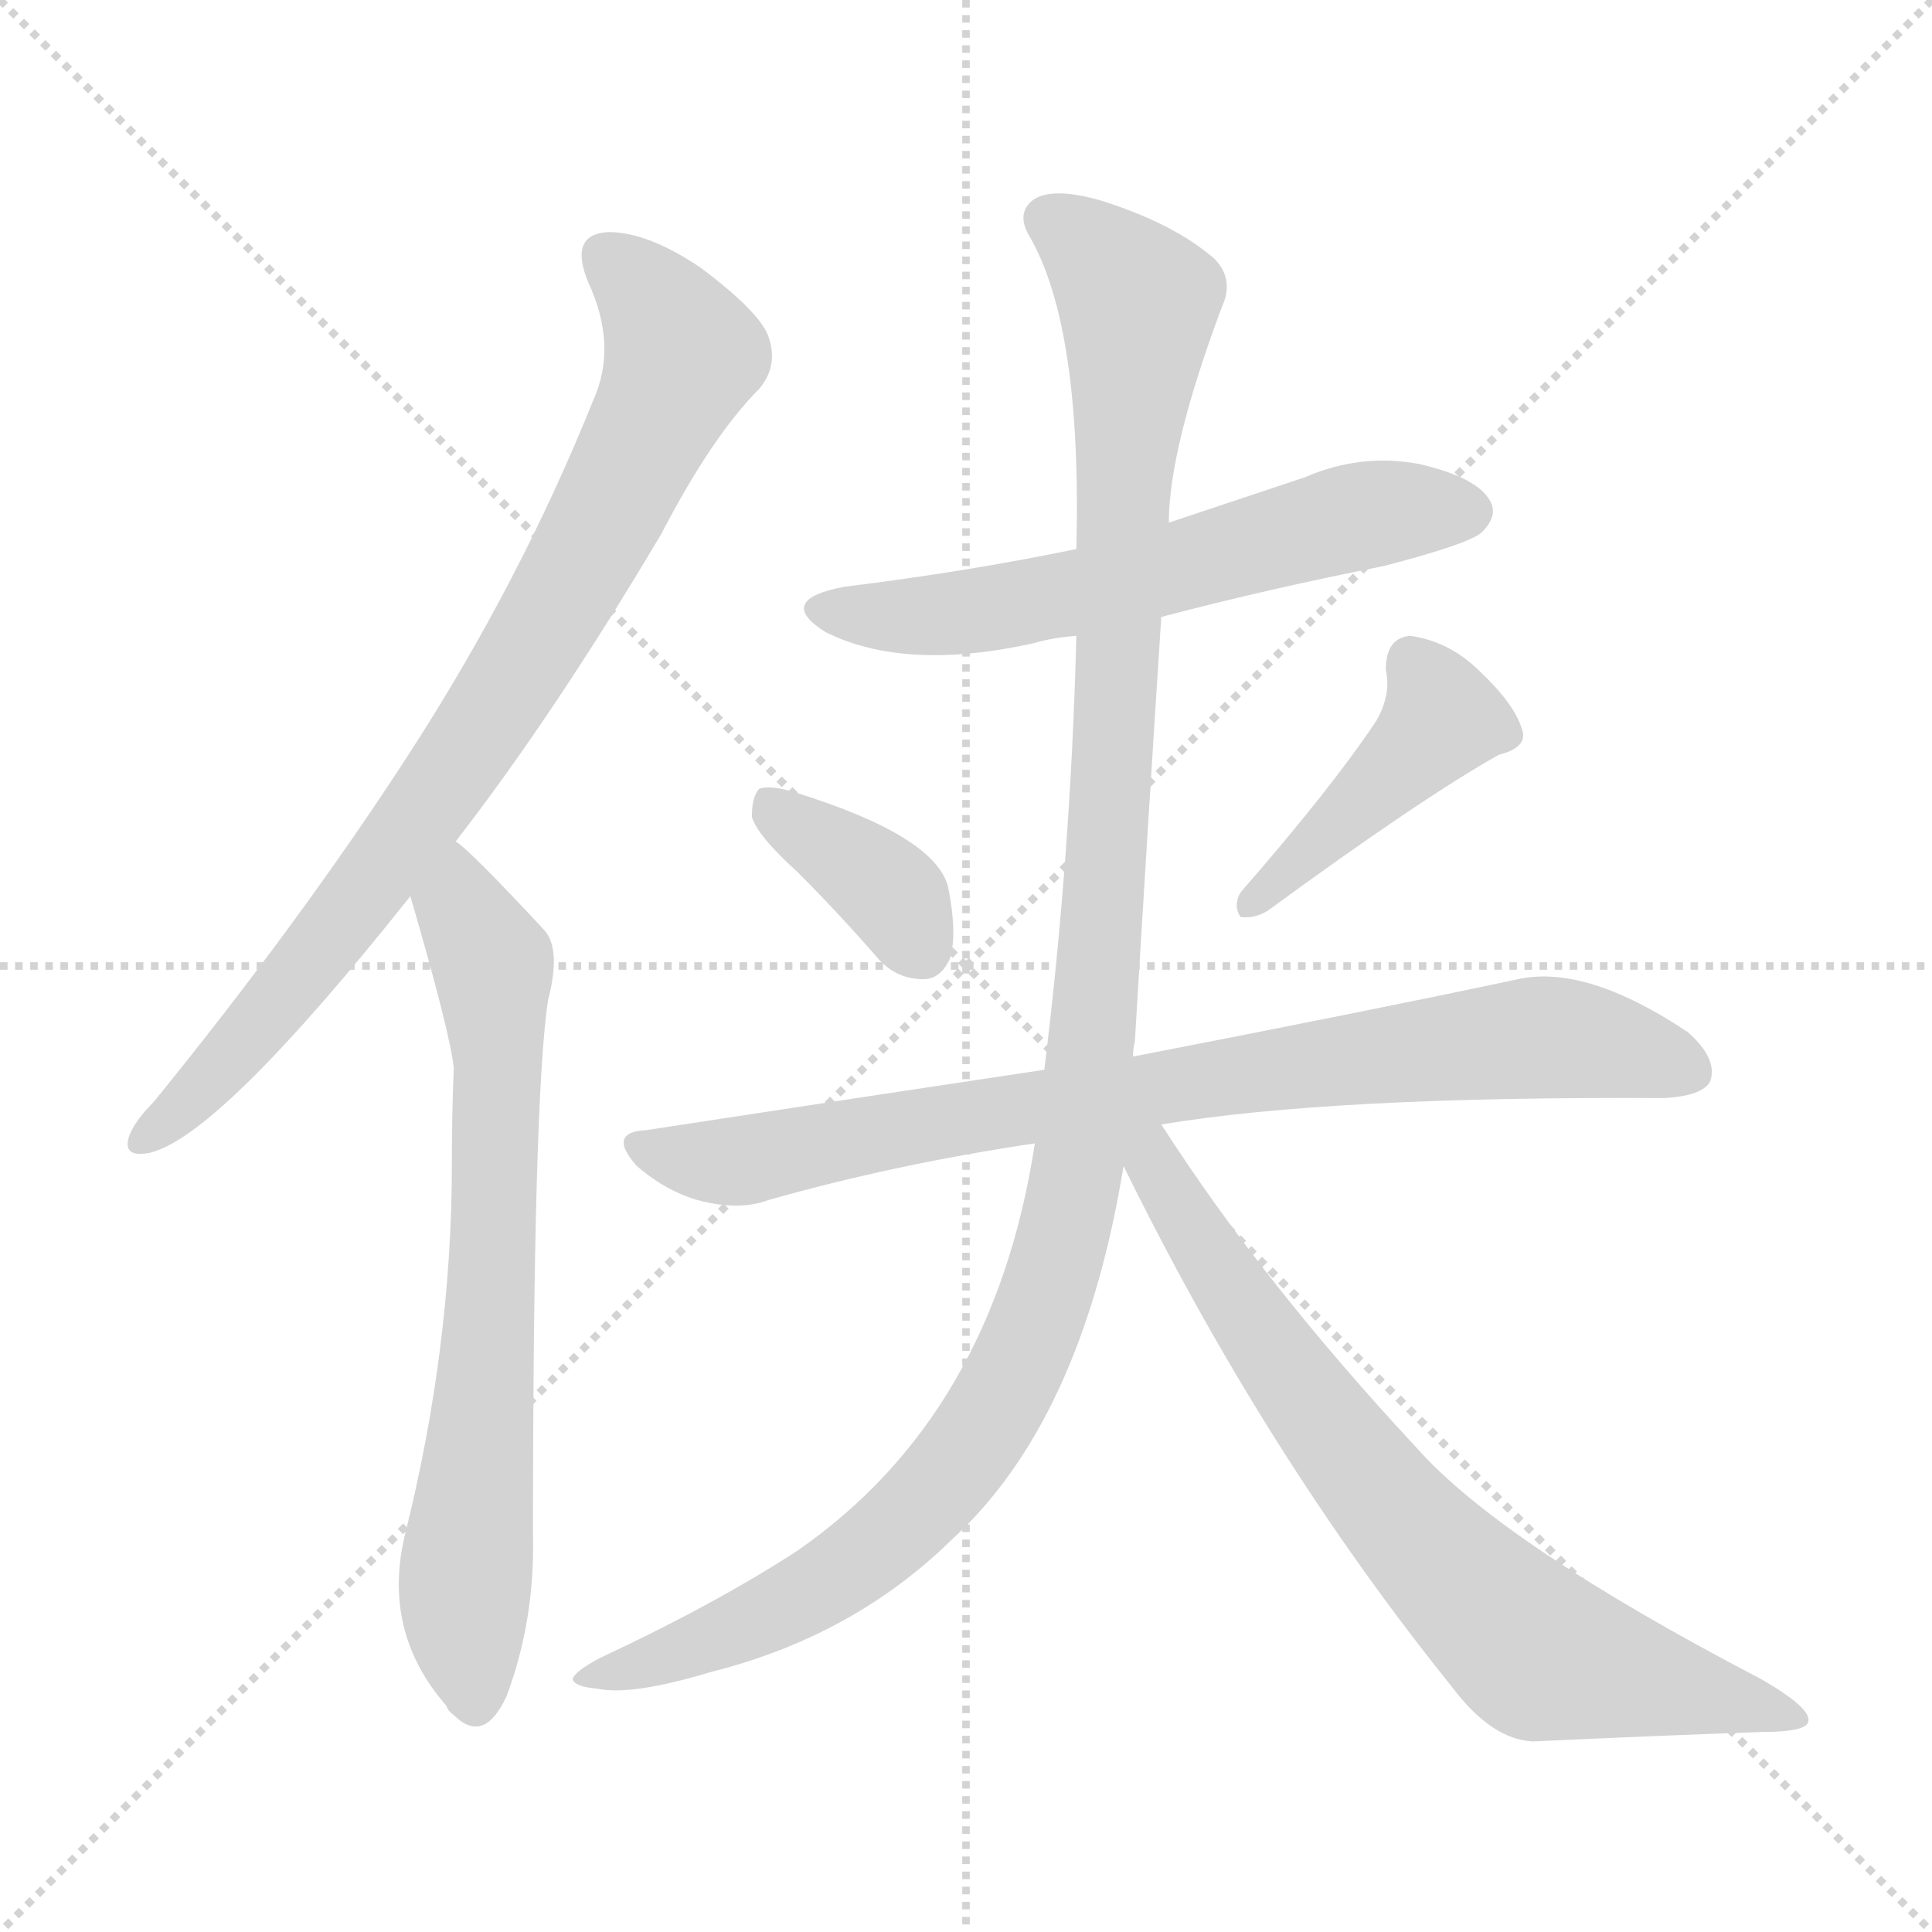 <svg version="1.1" viewBox="0 0 1024 1024" xmlns="http://www.w3.org/2000/svg">
  <g stroke="lightgray" stroke-dasharray="1,1" stroke-width="1" transform="scale(4, 4)">
    <line x1="0" y1="0" x2="256" y2="256"></line>
    <line x1="256" y1="0" x2="0" y2="256"></line>
    <line x1="128" y1="0" x2="128" y2="256"></line>
    <line x1="0" y1="128" x2="256" y2="128"></line>
  </g>
<g transform="scale(1, -1) translate(0, -860)">
   <style type="text/css">
    @keyframes keyframes0 {
      from {
       stroke: blue;
       stroke-dashoffset: 826;
       stroke-width: 128;
       }
       73% {
       animation-timing-function: step-end;
       stroke: blue;
       stroke-dashoffset: 0;
       stroke-width: 128;
       }
       to {
       stroke: black;
       stroke-width: 1024;
       }
       }
       #make-me-a-hanzi-animation-0 {
         animation: keyframes0 0.922s both;
         animation-delay: 0s;
         animation-timing-function: linear;
       }
    @keyframes keyframes1 {
      from {
       stroke: blue;
       stroke-dashoffset: 709;
       stroke-width: 128;
       }
       70% {
       animation-timing-function: step-end;
       stroke: blue;
       stroke-dashoffset: 0;
       stroke-width: 128;
       }
       to {
       stroke: black;
       stroke-width: 1024;
       }
       }
       #make-me-a-hanzi-animation-1 {
         animation: keyframes1 0.827s both;
         animation-delay: 0.922s;
         animation-timing-function: linear;
       }
    @keyframes keyframes2 {
      from {
       stroke: blue;
       stroke-dashoffset: 602;
       stroke-width: 128;
       }
       66% {
       animation-timing-function: step-end;
       stroke: blue;
       stroke-dashoffset: 0;
       stroke-width: 128;
       }
       to {
       stroke: black;
       stroke-width: 1024;
       }
       }
       #make-me-a-hanzi-animation-2 {
         animation: keyframes2 0.74s both;
         animation-delay: 1.749s;
         animation-timing-function: linear;
       }
    @keyframes keyframes3 {
      from {
       stroke: blue;
       stroke-dashoffset: 371;
       stroke-width: 128;
       }
       55% {
       animation-timing-function: step-end;
       stroke: blue;
       stroke-dashoffset: 0;
       stroke-width: 128;
       }
       to {
       stroke: black;
       stroke-width: 1024;
       }
       }
       #make-me-a-hanzi-animation-3 {
         animation: keyframes3 0.552s both;
         animation-delay: 2.489s;
         animation-timing-function: linear;
       }
    @keyframes keyframes4 {
      from {
       stroke: blue;
       stroke-dashoffset: 430;
       stroke-width: 128;
       }
       58% {
       animation-timing-function: step-end;
       stroke: blue;
       stroke-dashoffset: 0;
       stroke-width: 128;
       }
       to {
       stroke: black;
       stroke-width: 1024;
       }
       }
       #make-me-a-hanzi-animation-4 {
         animation: keyframes4 0.6s both;
         animation-delay: 3.041s;
         animation-timing-function: linear;
       }
    @keyframes keyframes5 {
      from {
       stroke: blue;
       stroke-dashoffset: 820;
       stroke-width: 128;
       }
       73% {
       animation-timing-function: step-end;
       stroke: blue;
       stroke-dashoffset: 0;
       stroke-width: 128;
       }
       to {
       stroke: black;
       stroke-width: 1024;
       }
       }
       #make-me-a-hanzi-animation-5 {
         animation: keyframes5 0.917s both;
         animation-delay: 3.641s;
         animation-timing-function: linear;
       }
    @keyframes keyframes6 {
      from {
       stroke: blue;
       stroke-dashoffset: 1184;
       stroke-width: 128;
       }
       79% {
       animation-timing-function: step-end;
       stroke: blue;
       stroke-dashoffset: 0;
       stroke-width: 128;
       }
       to {
       stroke: black;
       stroke-width: 1024;
       }
       }
       #make-me-a-hanzi-animation-6 {
         animation: keyframes6 1.214s both;
         animation-delay: 4.558s;
         animation-timing-function: linear;
       }
    @keyframes keyframes7 {
      from {
       stroke: blue;
       stroke-dashoffset: 745;
       stroke-width: 128;
       }
       71% {
       animation-timing-function: step-end;
       stroke: blue;
       stroke-dashoffset: 0;
       stroke-width: 128;
       }
       to {
       stroke: black;
       stroke-width: 1024;
       }
       }
       #make-me-a-hanzi-animation-7 {
         animation: keyframes7 0.856s both;
         animation-delay: 5.772s;
         animation-timing-function: linear;
       }
</style>
<path d="M 241.5 414.0 Q 293.5 481.0 350.5 577.0 Q 377.5 629.0 402.5 654.0 Q 412.5 666.0 407.5 681.0 Q 403.5 694.0 371.5 718.0 Q 343.5 737.0 322.5 737.0 Q 301.5 736.0 311.5 711.0 Q 327.5 677.0 314.5 648.0 Q 275.5 551.0 216.5 460.0 Q 159.5 372.0 81.5 276.0 Q 71.5 266.0 68.5 258.0 Q 64.5 246.0 79.5 249.0 Q 116.5 258.0 217.5 385.0 L 241.5 414.0 Z" fill="lightgray"></path> 
<path d="M 217.5 385.0 Q 238.5 313.0 240.5 294.0 Q 239.5 269.0 239.5 243.0 Q 239.5 146.0 214.5 46.0 Q 202.5 -5.0 236.5 -44.0 Q 237.5 -47.0 240.5 -49.0 Q 256.5 -65.0 268.5 -39.0 Q 283.5 1.0 282.5 46.0 Q 282.5 278.0 290.5 330.0 Q 297.5 357.0 288.5 367.0 Q 248.5 410.0 241.5 414.0 C 218.5 434.0 209.5 414.0 217.5 385.0 Z" fill="lightgray"></path> 
<path d="M 615.5 533.0 Q 672.5 548.0 733.5 560.0 Q 779.5 572.0 785.5 578.0 Q 794.5 587.0 789.5 595.0 Q 782.5 607.0 752.5 614.0 Q 721.5 620.0 691.5 607.0 Q 655.5 595.0 619.5 583.0 L 570.5 569.0 Q 512.5 557.0 447.5 549.0 Q 410.5 542.0 437.5 525.0 Q 479.5 504.0 547.5 519.0 Q 557.5 522.0 570.5 523.0 L 615.5 533.0 Z" fill="lightgray"></path> 
<path d="M 422.5 398.0 Q 443.5 377.0 464.5 353.0 Q 474.5 341.0 489.5 341.0 Q 498.5 341.0 503.5 352.0 Q 507.5 365.0 502.5 390.0 Q 495.5 417.0 421.5 440.0 Q 408.5 444.0 402.5 442.0 Q 398.5 438.0 398.5 427.0 Q 401.5 417.0 422.5 398.0 Z" fill="lightgray"></path> 
<path d="M 729.5 478.0 Q 705.5 442.0 657.5 387.0 Q 653.5 380.0 657.5 374.0 Q 664.5 373.0 671.5 377.0 Q 753.5 437.0 794.5 460.0 Q 810.5 464.0 806.5 474.0 Q 802.5 487.0 784.5 504.0 Q 768.5 520.0 747.5 523.0 Q 734.5 522.0 734.5 505.0 Q 737.5 492.0 729.5 478.0 Z" fill="lightgray"></path> 
<path d="M 615.5 264.0 Q 705.5 279.0 881.5 278.0 Q 902.5 279.0 906.5 287.0 Q 910.5 299.0 894.5 313.0 Q 840.5 349.0 804.5 341.0 Q 729.5 325.0 600.5 300.0 L 553.5 293.0 Q 453.5 278.0 342.5 261.0 Q 321.5 260.0 337.5 242.0 Q 352.5 229.0 369.5 224.0 Q 391.5 218.0 407.5 224.0 Q 474.5 243.0 548.5 254.0 L 615.5 264.0 Z" fill="lightgray"></path> 
<path d="M 548.5 254.0 Q 526.5 110.0 422.5 38.0 Q 379.5 10.0 317.5 -19.0 Q 304.5 -26.0 303.5 -30.0 Q 304.5 -34.0 316.5 -35.0 Q 334.5 -39.0 377.5 -26.0 Q 452.5 -7.0 504.5 44.0 Q 573.5 107.0 595.5 242.0 L 600.5 300.0 Q 600.5 304.0 601.5 308.0 Q 608.5 425.0 615.5 533.0 L 619.5 583.0 Q 619.5 622.0 647.5 697.0 Q 654.5 712.0 643.5 723.0 Q 621.5 742.0 582.5 754.0 Q 557.5 761.0 547.5 754.0 Q 538.5 747.0 545.5 735.0 Q 573.5 687.0 570.5 569.0 L 570.5 523.0 Q 567.5 406.0 553.5 293.0 L 548.5 254.0 Z" fill="lightgray"></path> 
<path d="M 595.5 242.0 Q 670.5 89.0 769.5 -34.0 Q 790.5 -62.0 812.5 -63.0 Q 876.5 -60.0 933.5 -58.0 Q 958.5 -58.0 958.5 -52.0 Q 959.5 -45.0 933.5 -30.0 Q 795.5 42.0 750.5 93.0 Q 669.5 180.0 615.5 264.0 C 599.5 289.0 582.5 269.0 595.5 242.0 Z" fill="lightgray"></path> 
      <clipPath id="make-me-a-hanzi-clip-0">
      <path d="M 241.5 414.0 Q 293.5 481.0 350.5 577.0 Q 377.5 629.0 402.5 654.0 Q 412.5 666.0 407.5 681.0 Q 403.5 694.0 371.5 718.0 Q 343.5 737.0 322.5 737.0 Q 301.5 736.0 311.5 711.0 Q 327.5 677.0 314.5 648.0 Q 275.5 551.0 216.5 460.0 Q 159.5 372.0 81.5 276.0 Q 71.5 266.0 68.5 258.0 Q 64.5 246.0 79.5 249.0 Q 116.5 258.0 217.5 385.0 L 241.5 414.0 Z" fill="lightgray"></path>
      </clipPath>
      <path clip-path="url(#make-me-a-hanzi-clip-0)" d="M 322.5 722.0 L 348.5 696.0 L 361.5 672.0 L 328.5 600.0 L 281.5 515.0 L 220.5 423.0 L 154.5 337.0 L 77.5 258.0 " fill="none" id="make-me-a-hanzi-animation-0" stroke-dasharray="698 1396" stroke-linecap="round"></path>

      <clipPath id="make-me-a-hanzi-clip-1">
      <path d="M 217.5 385.0 Q 238.5 313.0 240.5 294.0 Q 239.5 269.0 239.5 243.0 Q 239.5 146.0 214.5 46.0 Q 202.5 -5.0 236.5 -44.0 Q 237.5 -47.0 240.5 -49.0 Q 256.5 -65.0 268.5 -39.0 Q 283.5 1.0 282.5 46.0 Q 282.5 278.0 290.5 330.0 Q 297.5 357.0 288.5 367.0 Q 248.5 410.0 241.5 414.0 C 218.5 434.0 209.5 414.0 217.5 385.0 Z" fill="lightgray"></path>
      </clipPath>
      <path clip-path="url(#make-me-a-hanzi-clip-1)" d="M 239.5 407.0 L 243.5 378.0 L 261.5 350.0 L 264.5 294.0 L 259.5 151.0 L 246.5 21.0 L 252.5 -39.0 " fill="none" id="make-me-a-hanzi-animation-1" stroke-dasharray="581 1162" stroke-linecap="round"></path>

      <clipPath id="make-me-a-hanzi-clip-2">
      <path d="M 615.5 533.0 Q 672.5 548.0 733.5 560.0 Q 779.5 572.0 785.5 578.0 Q 794.5 587.0 789.5 595.0 Q 782.5 607.0 752.5 614.0 Q 721.5 620.0 691.5 607.0 Q 655.5 595.0 619.5 583.0 L 570.5 569.0 Q 512.5 557.0 447.5 549.0 Q 410.5 542.0 437.5 525.0 Q 479.5 504.0 547.5 519.0 Q 557.5 522.0 570.5 523.0 L 615.5 533.0 Z" fill="lightgray"></path>
      </clipPath>
      <path clip-path="url(#make-me-a-hanzi-clip-2)" d="M 439.5 538.0 L 473.5 533.0 L 534.5 538.0 L 719.5 586.0 L 778.5 589.0 " fill="none" id="make-me-a-hanzi-animation-2" stroke-dasharray="474 948" stroke-linecap="round"></path>

      <clipPath id="make-me-a-hanzi-clip-3">
      <path d="M 422.5 398.0 Q 443.5 377.0 464.5 353.0 Q 474.5 341.0 489.5 341.0 Q 498.5 341.0 503.5 352.0 Q 507.5 365.0 502.5 390.0 Q 495.5 417.0 421.5 440.0 Q 408.5 444.0 402.5 442.0 Q 398.5 438.0 398.5 427.0 Q 401.5 417.0 422.5 398.0 Z" fill="lightgray"></path>
      </clipPath>
      <path clip-path="url(#make-me-a-hanzi-clip-3)" d="M 406.5 433.0 L 475.5 383.0 L 488.5 356.0 " fill="none" id="make-me-a-hanzi-animation-3" stroke-dasharray="243 486" stroke-linecap="round"></path>

      <clipPath id="make-me-a-hanzi-clip-4">
      <path d="M 729.5 478.0 Q 705.5 442.0 657.5 387.0 Q 653.5 380.0 657.5 374.0 Q 664.5 373.0 671.5 377.0 Q 753.5 437.0 794.5 460.0 Q 810.5 464.0 806.5 474.0 Q 802.5 487.0 784.5 504.0 Q 768.5 520.0 747.5 523.0 Q 734.5 522.0 734.5 505.0 Q 737.5 492.0 729.5 478.0 Z" fill="lightgray"></path>
      </clipPath>
      <path clip-path="url(#make-me-a-hanzi-clip-4)" d="M 748.5 508.0 L 764.5 479.0 L 663.5 381.0 " fill="none" id="make-me-a-hanzi-animation-4" stroke-dasharray="302 604" stroke-linecap="round"></path>

      <clipPath id="make-me-a-hanzi-clip-5">
      <path d="M 615.5 264.0 Q 705.5 279.0 881.5 278.0 Q 902.5 279.0 906.5 287.0 Q 910.5 299.0 894.5 313.0 Q 840.5 349.0 804.5 341.0 Q 729.5 325.0 600.5 300.0 L 553.5 293.0 Q 453.5 278.0 342.5 261.0 Q 321.5 260.0 337.5 242.0 Q 352.5 229.0 369.5 224.0 Q 391.5 218.0 407.5 224.0 Q 474.5 243.0 548.5 254.0 L 615.5 264.0 Z" fill="lightgray"></path>
      </clipPath>
      <path clip-path="url(#make-me-a-hanzi-clip-5)" d="M 339.5 252.0 L 389.5 244.0 L 648.5 290.0 L 805.5 309.0 L 842.5 308.0 L 895.5 292.0 " fill="none" id="make-me-a-hanzi-animation-5" stroke-dasharray="692 1384" stroke-linecap="round"></path>

      <clipPath id="make-me-a-hanzi-clip-6">
      <path d="M 548.5 254.0 Q 526.5 110.0 422.5 38.0 Q 379.5 10.0 317.5 -19.0 Q 304.5 -26.0 303.5 -30.0 Q 304.5 -34.0 316.5 -35.0 Q 334.5 -39.0 377.5 -26.0 Q 452.5 -7.0 504.5 44.0 Q 573.5 107.0 595.5 242.0 L 600.5 300.0 Q 600.5 304.0 601.5 308.0 Q 608.5 425.0 615.5 533.0 L 619.5 583.0 Q 619.5 622.0 647.5 697.0 Q 654.5 712.0 643.5 723.0 Q 621.5 742.0 582.5 754.0 Q 557.5 761.0 547.5 754.0 Q 538.5 747.0 545.5 735.0 Q 573.5 687.0 570.5 569.0 L 570.5 523.0 Q 567.5 406.0 553.5 293.0 L 548.5 254.0 Z" fill="lightgray"></path>
      </clipPath>
      <path clip-path="url(#make-me-a-hanzi-clip-6)" d="M 555.5 744.0 L 581.5 726.0 L 603.5 699.0 L 581.5 333.0 L 558.5 186.0 L 522.5 105.0 L 463.5 39.0 L 393.5 -2.0 L 310.5 -32.0 " fill="none" id="make-me-a-hanzi-animation-6" stroke-dasharray="1056 2112" stroke-linecap="round"></path>

      <clipPath id="make-me-a-hanzi-clip-7">
      <path d="M 595.5 242.0 Q 670.5 89.0 769.5 -34.0 Q 790.5 -62.0 812.5 -63.0 Q 876.5 -60.0 933.5 -58.0 Q 958.5 -58.0 958.5 -52.0 Q 959.5 -45.0 933.5 -30.0 Q 795.5 42.0 750.5 93.0 Q 669.5 180.0 615.5 264.0 C 599.5 289.0 582.5 269.0 595.5 242.0 Z" fill="lightgray"></path>
      </clipPath>
      <path clip-path="url(#make-me-a-hanzi-clip-7)" d="M 602.5 256.0 L 716.5 86.0 L 808.5 -11.0 L 953.5 -51.0 " fill="none" id="make-me-a-hanzi-animation-7" stroke-dasharray="617 1234" stroke-linecap="round"></path>

</g>
</svg>
